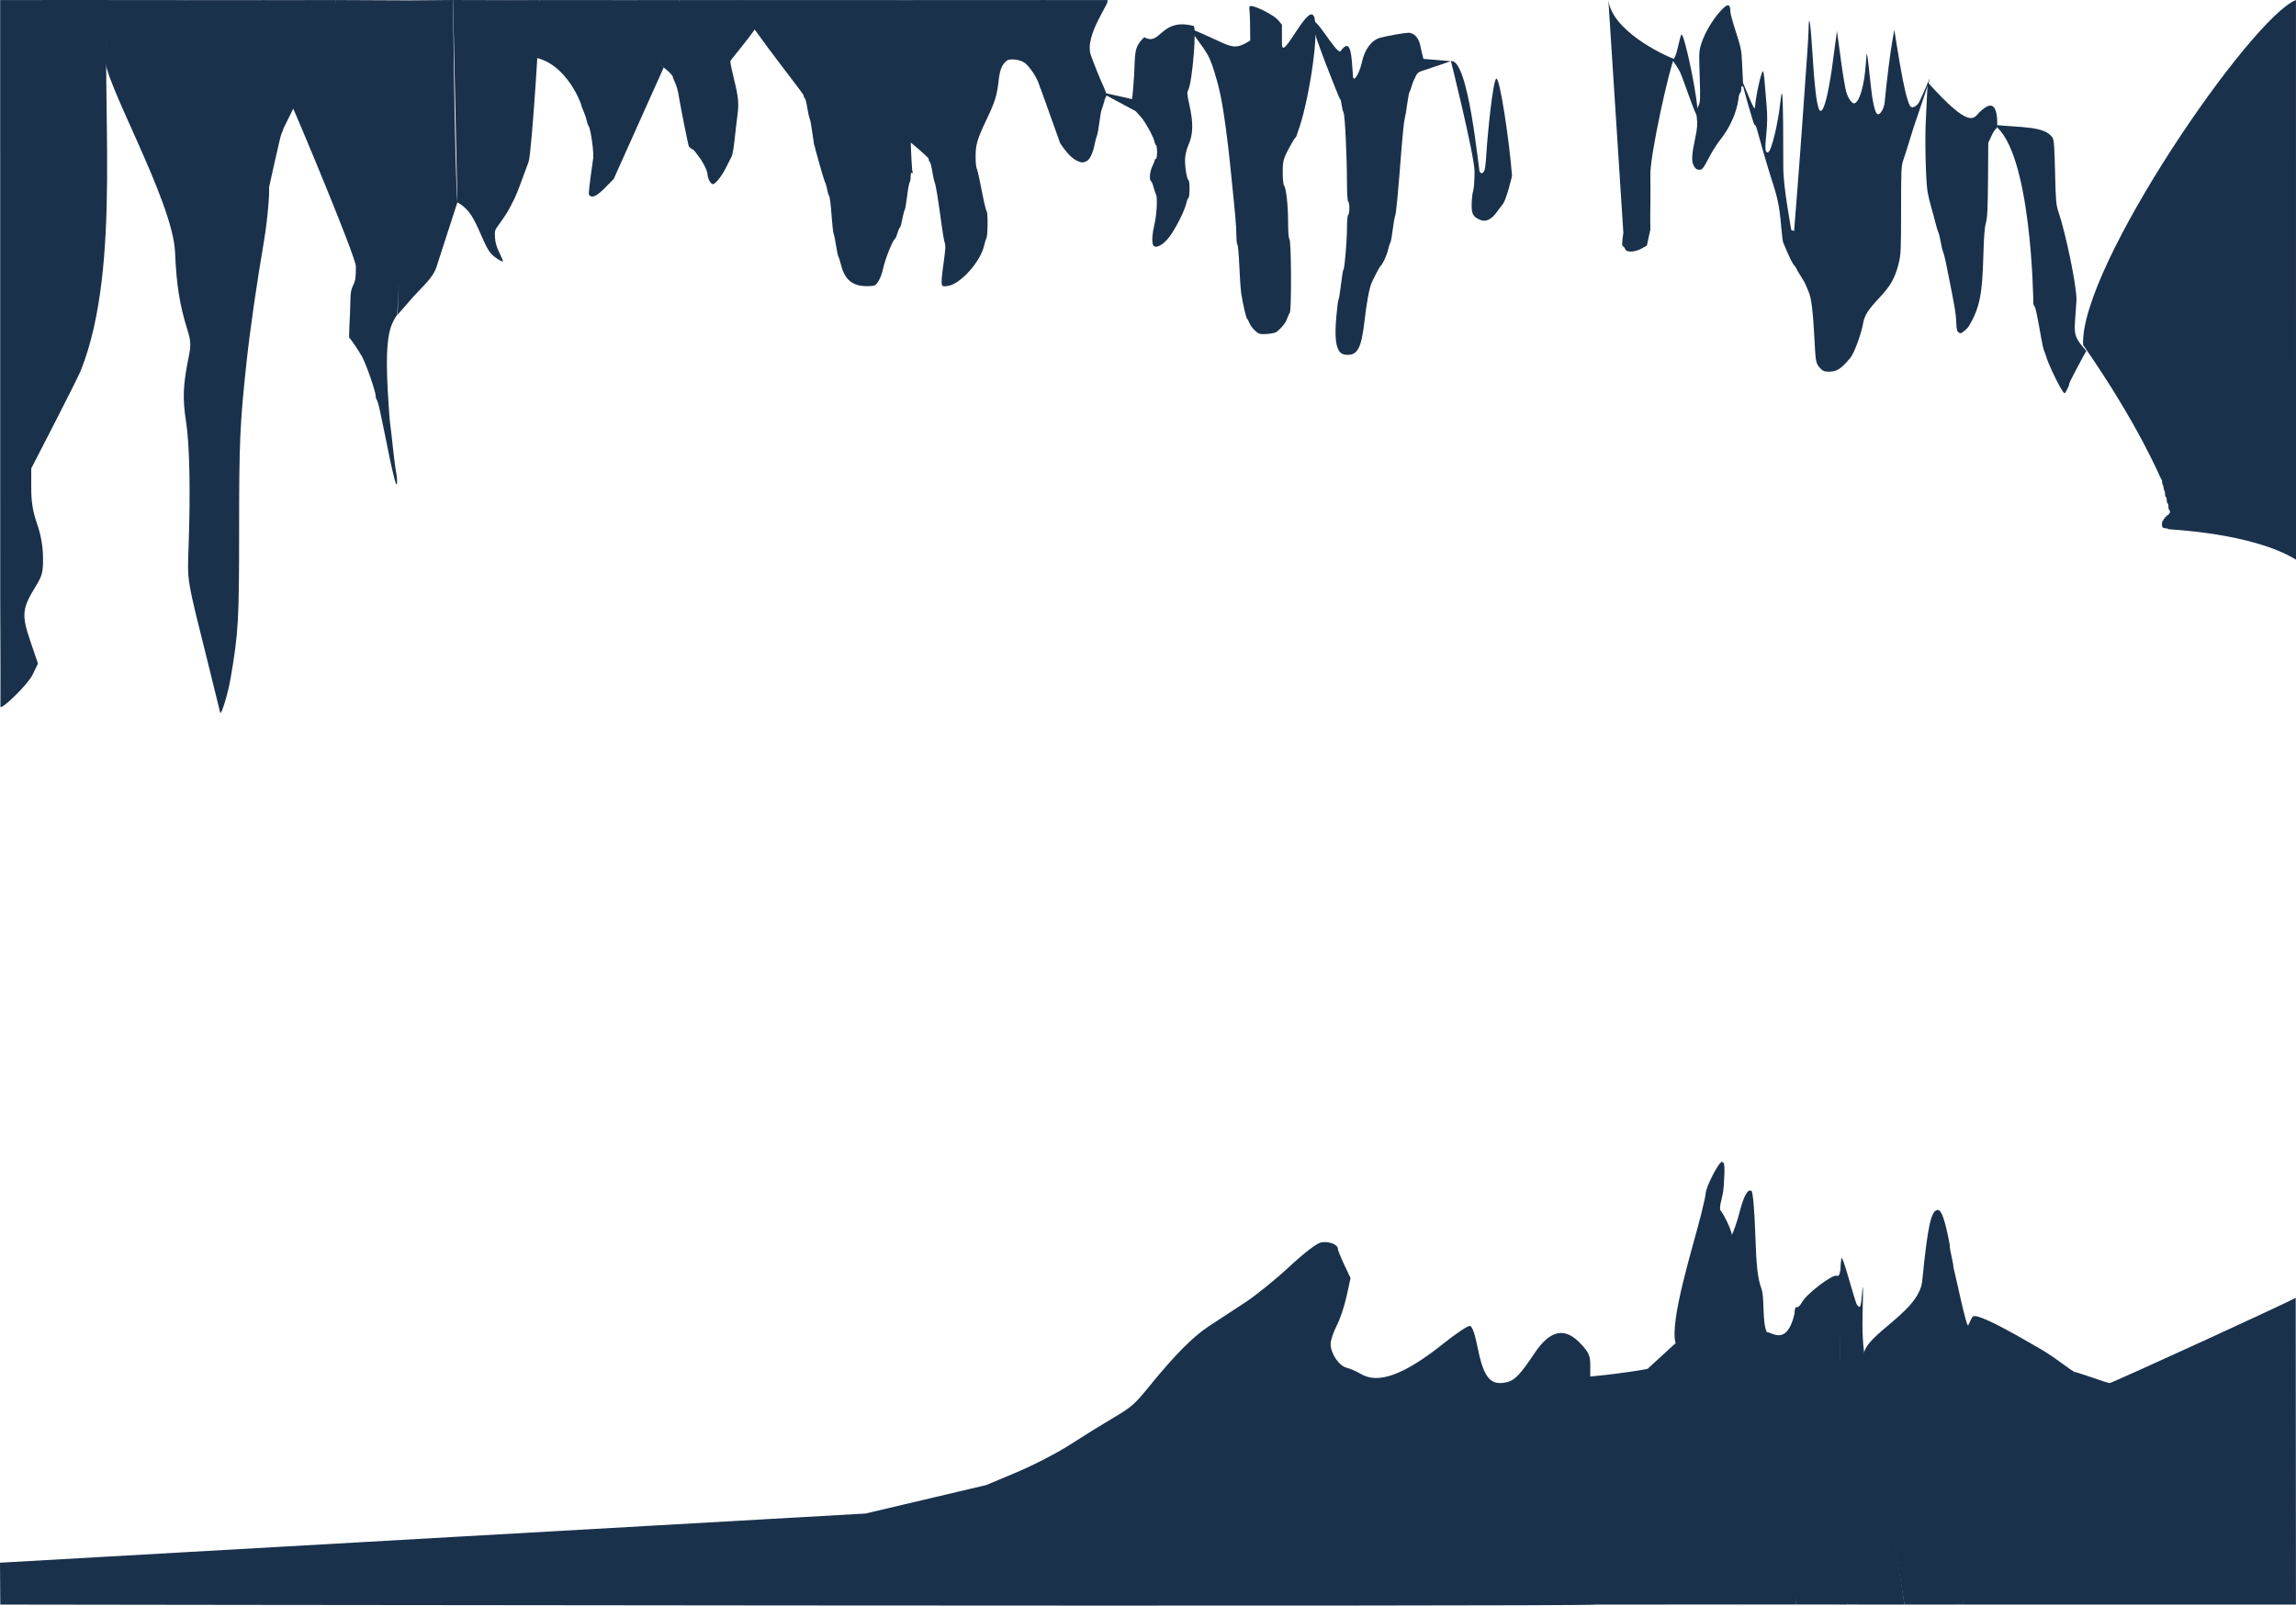 <?xml version="1.0" encoding="UTF-8" standalone="no"?>
<!-- Created with Inkscape (http://www.inkscape.org/) -->

<svg
   xmlns:dc="http://purl.org/dc/elements/1.1/"
   xmlns:cc="http://creativecommons.org/ns#"
   xmlns:rdf="http://www.w3.org/1999/02/22-rdf-syntax-ns#"
   xmlns:svg="http://www.w3.org/2000/svg"
   xmlns="http://www.w3.org/2000/svg"
   xmlns:sodipodi="http://sodipodi.sourceforge.net/DTD/sodipodi-0.dtd"
   xmlns:inkscape="http://www.inkscape.org/namespaces/inkscape"
   width="378.917mm"
   height="265.029mm"
   viewBox="0 0 378.917 265.029"
   version="1.1"
   id="svg12773"
   inkscape:version="0.92.4 (5da689c313, 2019-01-14)"
   sodipodi:docname="parallax8.svg">
  <defs
     id="defs12767" />
  <sodipodi:namedview
     id="base"
     pagecolor="#ffffff"
     bordercolor="#666666"
     borderopacity="1.0"
     inkscape:pageopacity="0.0"
     inkscape:pageshadow="2"
     inkscape:zoom="0.49497475"
     inkscape:cx="769.28179"
     inkscape:cy="717.95973"
     inkscape:document-units="mm"
     inkscape:current-layer="layer1"
     showgrid="false"
     inkscape:window-width="1858"
     inkscape:window-height="1057"
     inkscape:window-x="54"
     inkscape:window-y="-8"
     inkscape:window-maximized="1" />
  <g
     inkscape:label="Calque 1"
     inkscape:groupmode="layer"
     id="layer1"
     transform="translate(489.572,-123.664)">
    <path
       style="opacity:1;fill:#1a314c;fill-opacity:1;fill-rule:nonzero;stroke:none;stroke-width:2.197;stroke-miterlimit:4;stroke-dasharray:none;stroke-opacity:1"
       d="m -213.043,345.37 c -1.032,-3.573 2.84,-15.84 4.146,-20.989 0.443,-1.746 0.808,-3.401 0.812,-3.677 0.013,-1.065 2.152,-5.25 2.683,-5.25 0.46,0 0.516,0.686 0.315,3.854 -0.134,2.12 -0.769,3.232 -0.591,4.068 0.558,0.681 1.715,2.965 1.939,4.137 0.263,1.377 0.496,10.455 -0.194,12.781 -0.323,1.087 1.39,48.218 1.39,48.218 -23.428,0.011 0,0 -23.428,0.011 z"
       id="path8930"
       inkscape:connector-curvature="0"
       sodipodi:nodetypes="cscsccccscc" />
    <path
       style="opacity:1;fill:#1a314c;fill-opacity:1;fill-rule:nonzero;stroke:none;stroke-width:2.197;stroke-miterlimit:4;stroke-dasharray:none;stroke-opacity:1"
       d="m -225.971,388.524 c -3.595,0.383 -263.555,-0.003 -263.555,-0.003 l -0.045,-6.912 142.836,-8.118 19.937,-4.704 5.004,-2.102 c 2.752,-1.156 6.744,-3.224 8.871,-4.597 2.126,-1.372 5.116,-3.228 6.643,-4.125 3.41,-2 3.902,-2.422 6.331,-5.412 4.218,-5.195 7.284,-8.286 9.936,-10.017 1.528,-0.997 4.207,-2.752 5.953,-3.899 1.746,-1.147 5.002,-3.782 7.237,-5.856 2.465,-2.288 4.523,-3.872 5.234,-4.028 1.215,-0.267 2.805,0.314 2.805,1.024 0,0.224 0.472,1.405 1.049,2.624 l 1.049,2.217 -0.649,2.99 c -0.357,1.644 -1.097,3.846 -1.644,4.893 -0.547,1.047 -0.995,2.398 -0.994,3.002 0.002,1.589 1.371,3.609 2.664,3.932 0.607,0.152 1.639,0.602 2.294,1.001 2.878,1.753 7.189,0.172 13.682,-5.017 2.069,-1.654 4.025,-2.956 4.347,-2.894 0.395,0.076 0.815,1.268 1.298,3.681 0.994,4.966 2.144,6.274 4.906,5.581 1.202,-0.302 2.204,-1.365 4.397,-4.666 2.679,-4.032 5.135,-4.491 7.864,-1.47 1.176,1.302 1.398,1.84 1.398,3.387 v 1.839 l 2.583,-0.265 c 1.421,-0.146 6.377,-0.822 6.892,-1.017 l 4.606,-4.224 c -1.246,32.922 -6.589,32.888 -12.928,43.154 z"
       id="path8926"
       inkscape:connector-curvature="0"
       sodipodi:nodetypes="cscccsssssscsscccscssscssscscsccc" />
    <path
       style="opacity:1;fill:#1a314c;fill-opacity:1;fill-rule:nonzero;stroke:none;stroke-width:2.197;stroke-miterlimit:4;stroke-dasharray:none;stroke-opacity:1"
       d="m -202.543,388.513 c -1.423,-1.643 -1.568,-22.472 -1.568,-41.58 0,-10.916 0.156,-19.082 0.371,-19.482 0.204,-0.379 0.818,-1.994 1.193,-3.471 0.737,-2.906 1.399,-4.125 2.029,-3.736 0.228,0.141 0.497,3.191 0.626,7.103 0.179,5.409 0.392,7.31 1.008,9.006 0.57,1.568 0.093,5.515 0.89,7.191 0.873,-0.025 3.591,2.705 4.809,-4.111 -0.28,5.187 0.048,45.757 0.012,49.076 -9.37,0.003 0,0 -9.37,0.003 z"
       id="path8932"
       inkscape:connector-curvature="0"
       sodipodi:nodetypes="cscsccccccc" />
    <path
       style="opacity:1;fill:#1a314c;fill-opacity:1;fill-rule:nonzero;stroke:none;stroke-width:2.197;stroke-miterlimit:4;stroke-dasharray:none;stroke-opacity:1"
       d="m -193.173,388.51 c -0.21,-0.371 -0.585,-23.625 -0.788,-24.529 -0.682,-3.035 -0.194,-13.657 0.174,-17.976 0.195,-2.291 0.362,-4.757 0.372,-5.479 0.01,-0.722 0.169,-1.219 0.354,-1.105 0.185,0.115 0.584,-0.254 0.886,-0.818 0.733,-1.37 5.011,-4.63 5.719,-4.358 0.436,0.167 0.597,-0.33 0.724,-2.245 0.09,-1.353 0.098,-0.603 0.018,1.668 -0.08,2.271 -0.157,7.627 -0.17,11.903 -0.018,5.376 0.502,7.63 0.239,6.973 0.133,4.796 -0.446,-0.06 0.231,5.562 0.572,4.753 0.455,5.551 0.037,6.561 -0.567,1.368 0.632,21.307 0.703,23.851 l -8.498,-0.008 z"
       id="path8934"
       inkscape:connector-curvature="0"
       sodipodi:nodetypes="ccccsccccccscccc" />
    <path
       style="opacity:1;fill:#1a314c;fill-opacity:1;fill-rule:nonzero;stroke:none;stroke-width:2.197;stroke-miterlimit:4;stroke-dasharray:none;stroke-opacity:1"
       d="m -184.675,388.517 c -1.098,-2.626 -1.132,-37.754 -1.352,-47.273 -0.096,-4.146 0.259,-8.319 0.344,-9.804 0.107,-1.233 2.219,7.168 2.6,7.628 0.543,0.656 0.617,0.462 0.841,-2.223 0.135,-1.618 0.171,-0.442 0.081,2.613 -0.119,4.019 0.01,6.487 0.469,8.927 0.883,4.703 6.465,39.83 6.419,40.134 0,0 0,0 -9.401,-0.003 z"
       id="path8936"
       inkscape:connector-curvature="0"
       sodipodi:nodetypes="cccccccsc" />
    <path
       style="opacity:1;fill:#1a314c;fill-opacity:1;fill-rule:nonzero;stroke:none;stroke-width:2.197;stroke-miterlimit:4;stroke-dasharray:none;stroke-opacity:1"
       d="m -181.858,348.177 c -1.512,-3.663 8.961,-7.481 9.519,-13.083 0.914,-9.174 1.472,-11.705 2.581,-11.705 0.616,0 1.178,1.647 1.963,5.75 -0.111,0.67 0.845,3.755 0.543,3.87 0.194,1.014 -1.145,5.452 -1.157,7.126 -0.004,0.54 -0.008,-0.329 -0.157,0.779 -0.114,1.268 -0.432,3.126 -0.432,7.906 0,4.78 3.644,39.696 3.469,39.696 l -9.746,0.004 z"
       id="path8938"
       inkscape:connector-curvature="0"
       sodipodi:nodetypes="ccsccccsccc" />
    <path
       style="opacity:1;fill:#1a314c;fill-opacity:1;fill-rule:nonzero;stroke:none;stroke-width:2.197;stroke-miterlimit:4;stroke-dasharray:none;stroke-opacity:1"
       d="m -165.525,388.519 c -0.136,-0.519 -3.642,-18.423 -4.098,-33.862 -0.348,-11.793 2.293,-22.225 2.399,-21.909 0.266,0.788 2.271,10.61 2.495,9.636 1.539,-3.508 0.572,0.278 0.478,3.224 -0.172,5.382 4.329,41.459 4.406,42.916 0,0 -5.212,-0.003 -5.68,-0.006 z"
       id="path8940"
       inkscape:connector-curvature="0"
       sodipodi:nodetypes="cscccsc" />
    <path
       style="opacity:1;fill:#1a314c;fill-opacity:1;fill-rule:nonzero;stroke:none;stroke-width:2.197;stroke-miterlimit:4;stroke-dasharray:none;stroke-opacity:1"
       d="m -159.845,388.525 c -1.186,-1.262 -3.547,-21.084 -3.527,-22.85 -2.874,-2.354 -1.357,-23.291 -0.649,-24.496 -0.182,-1.659 10.164,4.594 11.201,5.159 0.682,0.372 2.146,1.343 3.254,2.157 1.108,0.815 2.102,1.513 2.28,1.573 0.178,0.059 3.446,37.104 2.991,38.45 -15.549,0.007 0,0 -15.549,0.007 z"
       id="path8942"
       inkscape:connector-curvature="0"
       sodipodi:nodetypes="ccccsccc" />
    <path
       style="opacity:1;fill:#1a314c;fill-opacity:1;fill-rule:nonzero;stroke:none;stroke-width:2.197;stroke-miterlimit:4;stroke-dasharray:none;stroke-opacity:1"
       d="m -144.296,388.518 c 0.017,-1.819 -3.18,-38.313 -3.003,-38.421 0.157,-0.096 5.477,1.86 5.877,1.86 0.4,0 30.607,-13.824 30.717,-14.096 0.042,50.66 0,0 0.042,50.66 -33.633,-0.003 0,0 -33.633,-0.003 z"
       id="path8944"
       inkscape:connector-curvature="0"
       sodipodi:nodetypes="cssccc" />
    <path
       style="opacity:1;fill:#1a314c;fill-opacity:1;fill-rule:nonzero;stroke:none;stroke-width:2.197;stroke-miterlimit:4;stroke-dasharray:none;stroke-opacity:1"
       d="m -489.546,123.672 c 17.892,-0.008 0,0 17.892,-0.008 -1.52,15.25 2.398,43.66 -4.589,61.181 -0.34,0.803 -2.318,4.763 -4.395,8.8 l -3.777,7.34 -0.002,3.174 c -0.002,2.331 0.253,3.912 0.958,5.952 0.638,1.848 0.969,3.707 0.987,5.555 0.024,2.455 -0.12,3.015 -1.238,4.827 -2.218,3.593 -2.323,4.687 -0.862,8.981 l 1.267,3.724 -0.869,1.794 c -0.863,1.783 -5.329,6.008 -5.328,5.307 0.03,-10.649 0,0 -0.035,-17.866 -0.007,-98.761 0,0 -0.007,-98.761 z"
       id="path8946"
       inkscape:connector-curvature="0"
       sodipodi:nodetypes="cccscsssssccscc" />
    <path
       style="opacity:1;fill:#1a314c;fill-opacity:1;fill-rule:nonzero;stroke:none;stroke-width:2.197;stroke-miterlimit:4;stroke-dasharray:none;stroke-opacity:1"
       d="m -453.251,241.214 c -0.018,-0.133 -0.898,-3.704 -1.955,-7.935 -3.589,-14.357 -3.451,-13.545 -3.249,-19.2 0.334,-9.365 0.182,-17.008 -0.415,-20.83 -0.596,-3.819 -0.501,-6.098 0.45,-10.736 0.379,-1.848 0.344,-2.555 -0.213,-4.364 -1.313,-4.259 -1.813,-7.404 -2.049,-12.872 -0.371,-8.61 -12.337,-29.161 -11.474,-32.141 0.153,-9.467 0.153,-9.467 0.153,-9.467 26.128,0.009 0.017,0.041 26.128,0.009 0.121,4.255 0.354,31.63 0.529,31.085 0.486,-1.51 0.001,4.861 -0.664,8.729 -1.185,6.886 -2.307,14.688 -2.882,20.037 -1.083,10.07 -1.216,13.096 -1.216,27.614 0,14.915 -0.113,16.889 -1.391,24.41 -0.457,2.686 -1.638,6.506 -1.751,5.662 z"
       id="path8948"
       inkscape:connector-curvature="0"
       sodipodi:nodetypes="csssssscccscsssc" />
    <path
       style="opacity:1;fill:#1a314c;fill-opacity:1;fill-rule:nonzero;stroke:none;stroke-width:1.098;stroke-miterlimit:4;stroke-dasharray:none;stroke-opacity:1"
       d="m -424.245,203.464 c -0.192,-0.468 -0.906,-3.511 -1.234,-5.257 -0.164,-0.873 -0.471,-2.391 -0.684,-3.373 -0.212,-0.982 -0.532,-2.5 -0.71,-3.373 -0.179,-0.873 -0.407,-1.672 -0.509,-1.776 -0.101,-0.104 -0.184,-0.391 -0.184,-0.639 0,-0.733 -1.549,-5.211 -2.248,-6.499 -0.479,-0.883 -1.972,-3.089 -2.091,-3.089 -0.069,9e-5 -0.066,-1.004 0.007,-2.232 0.073,-1.228 0.14,-2.985 0.149,-3.905 0.013,-1.311 0.113,-1.869 0.463,-2.579 0.381,-0.773 0.446,-1.226 0.446,-3.088 0,-1.621 -10.197,-25.904 -10.418,-26.216 7.169,-17.767 0,0 7.169,-17.767 11.834,0.054 0,0 11.834,0.054 0.044,0.191 -1.664,51.964 -1.766,51.964 -0.102,0 -0.452,0.573 -0.776,1.274 -0.871,1.881 -1.103,5.108 -0.794,11.006 0.129,2.466 0.318,5.063 0.42,5.772 0.102,0.709 0.314,2.539 0.472,4.067 0.158,1.528 0.389,3.273 0.514,3.879 0.228,1.107 0.184,2.373 -0.062,1.775 z"
       id="path8950"
       inkscape:connector-curvature="0"
       sodipodi:nodetypes="cssccsccccsscccsssscscc" />
    <path
       style="opacity:1;fill:#1a314c;fill-opacity:1;fill-rule:nonzero;stroke:none;stroke-width:1.098;stroke-miterlimit:4;stroke-dasharray:none;stroke-opacity:1"
       d="m -422.253,123.726 7.449,-0.061 c 0,0 0.27,27.55 0.715,33.407 l -3.502,10.815 c -0.528,1.532 -2.099,2.975 -3.704,4.673 l -2.728,3.131 c 0.534,0.472 -1.022,-35.357 1.77,-51.965 z"
       id="path8952"
       inkscape:connector-curvature="0"
       sodipodi:nodetypes="csccccc" />
    <path
       style="opacity:1;fill:#1a314c;fill-opacity:1;fill-rule:nonzero;stroke:none;stroke-width:1.098;stroke-miterlimit:4;stroke-dasharray:none;stroke-opacity:1"
       d="m -445.962,145.379 c -0.562,-5.976 -0.766,-17.541 0.045,-21.693 11.83,-0.013 0.041,-0.008 11.83,-0.013 -2.444,9.509 -8.754,21.103 -8.755,21.323 -7.9e-4,0.133 -0.14,0.509 -0.311,0.835 -0.17,0.326 -2.104,9.175 -2.195,9.558 -0.116,0.486 -0.601,-8.053 -0.615,-10.01 z"
       id="path8954"
       inkscape:connector-curvature="0"
       sodipodi:nodetypes="ccccssc" />
    <path
       style="opacity:1;fill:#1a314c;fill-opacity:1;fill-rule:nonzero;stroke:none;stroke-width:1.098;stroke-miterlimit:4;stroke-dasharray:none;stroke-opacity:1"
       d="m -407.465,166.407 c -1.068,-0.707 -1.499,-1.269 -2.259,-2.943 -1.321,-2.912 -2.041,-5.143 -4.365,-6.392 -0.715,-33.407 0,0 -0.715,-33.407 9.352,0.024 0,0 9.352,0.024 0.196,12.558 1.982,17.871 1.226,31.014 -0.384,1.931 -1.289,3.701 -3.073,6.108 -0.611,0.824 -0.656,0.985 -0.582,2.083 0.055,0.827 0.274,1.578 0.718,2.462 0.351,0.7 0.613,1.346 0.583,1.436 -0.03,0.09 -0.429,-0.083 -0.885,-0.385 z"
       id="path8956"
       inkscape:connector-curvature="0"
       sodipodi:nodetypes="ccccccscccc" />
    <path
       style="opacity:1;fill:#1a314c;fill-opacity:1;fill-rule:nonzero;stroke:none;stroke-width:1.098;stroke-miterlimit:4;stroke-dasharray:none;stroke-opacity:1"
       d="m -405.206,156.547 c 0.056,-0.982 -0.32,-31.439 -0.246,-32.858 4.954,-0.017 0,0 4.954,-0.017 0.228,1.321 -1.323,25.371 -1.835,26.702 -1.067,2.777 -2.856,8.23 -2.873,6.173 z"
       id="path8958"
       inkscape:connector-curvature="0"
       sodipodi:nodetypes="cccsc" />
    <path
       style="opacity:1;fill:#1a314c;fill-opacity:1;fill-rule:nonzero;stroke:none;stroke-width:1.098;stroke-miterlimit:4;stroke-dasharray:none;stroke-opacity:1"
       d="m -392.357,155.842 c -0.111,-0.18 0.04,-1.526 0.677,-6.042 0.142,-1.007 -0.411,-4.916 -0.757,-5.347 -0.091,-0.114 -0.231,-0.52 -0.311,-0.902 -0.08,-0.382 -0.313,-1.069 -0.519,-1.527 -0.206,-0.458 -0.374,-0.926 -0.374,-1.042 0,-0.115 -2.343,-6.783 -7.694,-7.833 0,0 0.324,-8.012 0.837,-9.478 l 11.874,-0.001 c 4.564,6.294 0.998,0.958 8.573,11.165 l -8.234,18.361 c -1.738,1.752 -3.261,3.604 -4.072,2.644 z"
       id="path8960"
       inkscape:connector-curvature="0"
       sodipodi:nodetypes="cccccssccccc" />
    <path
       style="opacity:1;fill:#1a314c;fill-opacity:1;fill-rule:nonzero;stroke:none;stroke-width:1.098;stroke-miterlimit:4;stroke-dasharray:none;stroke-opacity:1"
       d="m -372.508,153.48 c -0.166,-0.322 -0.303,-0.8 -0.303,-1.062 0,-0.527 -0.784,-2.107 -1.453,-2.927 -0.237,-0.291 -0.559,-0.715 -0.715,-0.942 -0.156,-0.228 -0.848,-0.421 -0.931,-0.825 -1.062,-10.142 -1.578,-20.859 -1.599,-24.054 9.791,2.4e-4 0,0 9.791,2.4e-4 4.107,1.941 0,0 4.107,1.941 0.568,1.169 -5.43,7.869 -5.429,8.169 2.6e-4,0.3 0.257,1.572 0.572,2.827 0.756,3.02 0.869,4.151 0.607,6.051 -0.121,0.873 -0.331,2.658 -0.467,3.968 -0.136,1.309 -0.344,2.559 -0.461,2.777 -0.117,0.218 -0.512,1.009 -0.877,1.757 -0.729,1.493 -1.828,2.906 -2.261,2.906 -0.152,0 -0.413,-0.263 -0.58,-0.585 z"
       id="path8962"
       inkscape:connector-curvature="0"
       sodipodi:nodetypes="cscccccccsscccsc" />
    <path
       style="opacity:1;fill:#1a314c;fill-opacity:1;fill-rule:nonzero;stroke:none;stroke-width:1.098;stroke-miterlimit:4;stroke-dasharray:none;stroke-opacity:1"
       d="m -377.619,139.133 c -0.08,-0.52 -0.325,-1.341 -0.545,-1.824 -0.22,-0.483 -0.4,-0.951 -0.4,-1.04 0,-0.204 -1.214,-1.34 -1.487,-1.433 -0.133,-0.045 -9.496,-11.153 -8.632,-11.154 l 11.203,-0.008 c 0.742,3.638 0.274,4.1 0.477,4.584 0.219,0.522 1.341,17.987 1.183,19.593 -0.065,0.667 -1.661,-7.809 -1.8,-8.718 z"
       id="path8964"
       inkscape:connector-curvature="0"
       sodipodi:nodetypes="csscscssc" />
    <path
       style="opacity:1;fill:#1a314c;fill-opacity:1;fill-rule:nonzero;stroke:none;stroke-width:1.098;stroke-miterlimit:4;stroke-dasharray:none;stroke-opacity:1"
       d="m -355.193,147.519 c -0.074,-0.273 -0.232,-1.255 -0.351,-2.182 -0.119,-0.927 -0.298,-1.865 -0.398,-2.083 -0.1,-0.218 -0.283,-1.044 -0.409,-1.834 -0.125,-0.791 -0.309,-1.488 -0.408,-1.549 -0.099,-0.061 -0.181,-0.263 -0.181,-0.449 0,-0.371 -12.359,-15.705 -10.75,-15.745 13.659,-0.007 0,0 13.659,-0.007 1.096,3.688 -0.248,12.67 -0.563,17.465 -0.427,6.502 -0.463,6.888 -0.6,6.384 z"
       id="path8966"
       inkscape:connector-curvature="0"
       sodipodi:nodetypes="ccssssccsc" />
    <path
       style="opacity:1;fill:#1a314c;fill-opacity:1;fill-rule:nonzero;stroke:none;stroke-width:1.098;stroke-miterlimit:4;stroke-dasharray:none;stroke-opacity:1"
       d="m -347.715,170.795 c -1.651,-0.361 -2.601,-1.447 -3.096,-3.537 -0.129,-0.546 -0.302,-1.081 -0.384,-1.19 -0.082,-0.109 -0.255,-0.913 -0.385,-1.785 -0.129,-0.873 -0.311,-1.766 -0.404,-1.984 -0.093,-0.218 -0.257,-1.674 -0.365,-3.235 -0.108,-1.561 -0.282,-2.945 -0.388,-3.075 -0.105,-0.13 -0.251,-0.602 -0.325,-1.048 -0.073,-0.446 -0.262,-1.058 -0.418,-1.36 -0.156,-0.302 -1.758,-5.99 -1.714,-6.062 -0.793,-10.306 -1.1,-16.261 1.163,-23.849 15.209,0.011 0,0 15.209,0.011 0.628,1.923 -0.641,16.172 -0.482,22.152 0.084,3.164 0.227,5.924 0.318,6.133 0.118,0.27 0.099,0.338 -0.066,0.236 -0.162,-0.1 -0.232,0.088 -0.232,0.622 0,0.421 -0.077,0.85 -0.171,0.954 -0.094,0.104 -0.28,1.126 -0.414,2.272 -0.134,1.146 -0.313,2.172 -0.398,2.281 -0.085,0.109 -0.266,0.801 -0.402,1.537 -0.136,0.737 -0.307,1.339 -0.38,1.339 -0.073,0 -0.25,0.397 -0.393,0.882 -0.143,0.485 -0.319,0.909 -0.39,0.942 -0.378,0.174 -1.662,3.381 -2.01,5.019 -0.291,1.369 -0.956,2.621 -1.465,2.757 -0.473,0.127 -1.8,0.119 -2.408,-0.014 z"
       id="path8968"
       inkscape:connector-curvature="0"
       sodipodi:nodetypes="cscccccsccccsccscsccscccccc" />
    <path
       style="opacity:1;fill:#1a314c;fill-opacity:1;fill-rule:nonzero;stroke:none;stroke-width:1.098;stroke-miterlimit:4;stroke-dasharray:none;stroke-opacity:1"
       d="m -334.161,170.499 c -0.05,-0.261 0.032,-1.365 0.182,-2.453 0.484,-3.511 0.497,-3.712 0.287,-4.437 -0.114,-0.393 -0.342,-1.742 -0.507,-2.997 -0.486,-3.693 -0.931,-6.419 -1.118,-6.844 -0.096,-0.218 -0.276,-1.044 -0.402,-1.834 -0.125,-0.791 -0.309,-1.488 -0.408,-1.549 -0.099,-0.061 -0.181,-0.29 -0.181,-0.508 0,-0.218 -3.264,-3.011 -3.367,-2.947 -0.108,0.067 0.034,-3.761 0.08,-4.135 0.095,-11.167 -2.279,-13.004 0.726,-19.121 21.255,-0.005 0,0 21.255,-0.005 2.114,0 -1.367,1.916 -0.26,12.841 0.1,0.982 0.154,1.813 0.121,1.846 -0.033,0.033 -0.198,-0.344 -0.366,-0.839 -0.408,-1.199 -1.548,-2.887 -2.348,-3.478 -0.758,-0.56 -2.463,-0.769 -2.952,-0.362 -0.833,0.694 -1.14,1.466 -1.36,3.428 -0.263,2.336 -0.602,3.411 -2.005,6.348 -1.487,3.112 -1.775,4.084 -1.781,6.004 -0.003,0.902 0.075,1.794 0.174,1.984 0.098,0.189 0.326,1.103 0.506,2.031 0.654,3.367 1.01,4.934 1.153,5.078 0.213,0.213 0.18,3.992 -0.039,4.398 -0.102,0.189 -0.279,0.759 -0.394,1.265 -0.618,2.724 -3.995,6.435 -6.069,6.669 -0.758,0.085 -0.844,0.05 -0.927,-0.38 z"
       id="path8970"
       inkscape:connector-curvature="0"
       sodipodi:nodetypes="cscccscscccccccscsscsccccsc" />
    <path
       style="opacity:1;fill:#1a314c;fill-opacity:1;fill-rule:nonzero;stroke:none;stroke-width:1.098;stroke-miterlimit:4;stroke-dasharray:none;stroke-opacity:1"
       d="m -311.807,150.213 c -0.837,-0.375 -1.807,-1.384 -2.802,-2.915 l -3.361,-9.392 c -1.965,-11.227 -1.267,-10.046 0.226,-14.227 10.861,-1.9e-4 0,0 10.861,-1.9e-4 0.908,-2e-5 -3.864,5.737 -2.647,9.129 0.552,1.538 1.398,3.646 1.879,4.684 0.482,1.038 0.795,1.938 0.696,1.999 -0.099,0.061 -0.275,0.487 -0.392,0.946 -0.117,0.459 -0.292,1.013 -0.39,1.232 -0.098,0.218 -0.278,1.2 -0.401,2.182 -0.123,0.982 -0.301,1.964 -0.397,2.182 -0.096,0.218 -0.272,0.888 -0.392,1.488 -0.294,1.471 -0.801,2.508 -1.352,2.764 -0.578,0.269 -0.794,0.259 -1.528,-0.07 z"
       id="path8972"
       inkscape:connector-curvature="0"
       sodipodi:nodetypes="csccssccssccssc" />
    <path
       style="opacity:1;fill:#1a314c;fill-opacity:1;fill-rule:nonzero;stroke:none;stroke-width:1.098;stroke-miterlimit:4;stroke-dasharray:none;stroke-opacity:1"
       d="m -299.288,164.068 c -0.208,-0.542 -0.119,-1.919 0.212,-3.257 0.398,-1.614 0.562,-4.491 0.287,-5.043 -0.113,-0.227 -0.301,-0.788 -0.418,-1.248 -0.117,-0.459 -0.299,-0.888 -0.405,-0.954 -0.328,-0.203 -0.213,-1.566 0.204,-2.43 0.218,-0.452 0.397,-0.915 0.397,-1.029 0,-0.114 0.089,-0.208 0.198,-0.208 0.243,0 0.267,-2.116 0.026,-2.266 -0.095,-0.059 -0.228,-0.381 -0.295,-0.716 -0.067,-0.335 -0.494,-1.252 -0.948,-2.038 -0.888,-1.535 -0.93,-1.591 -2.131,-2.871 l -5.938,-3.196 5.341,1.212 c 0.109,-0.625 0.272,-2.475 0.363,-4.112 0.184,-3.314 -0.113,-4.48 1.675,-6.106 2.729,1.533 2.663,-3.286 8.116,-1.859 0.554,-0.015 -0.175,9.252 -0.873,10.577 -0.225,0.427 -0.208,0.631 0.215,2.546 0.65,2.946 0.6,4.806 -0.173,6.503 -0.225,0.493 -0.466,1.389 -0.537,1.992 -0.132,1.126 0.221,3.622 0.54,3.819 0.233,0.144 0.227,2.807 -0.008,2.952 -0.101,0.062 -0.245,0.402 -0.32,0.756 -0.262,1.227 -1.545,3.849 -2.68,5.472 -1.072,1.534 -2.538,2.308 -2.847,1.503 z"
       id="path8974"
       inkscape:connector-curvature="0"
       sodipodi:nodetypes="cssscssscccccccccccccccsccc" />
    <path
       style="opacity:1;fill:#1a314c;fill-opacity:1;fill-rule:nonzero;stroke:none;stroke-width:1.098;stroke-miterlimit:4;stroke-dasharray:none;stroke-opacity:1"
       d="m -281.752,178.736 c -0.535,-0.216 -1.355,-1.097 -1.611,-1.731 -0.138,-0.342 -0.315,-0.666 -0.393,-0.721 -0.17,-0.12 -0.742,-2.61 -0.979,-4.265 -0.094,-0.655 -0.234,-2.689 -0.311,-4.52 -0.077,-1.832 -0.216,-3.377 -0.308,-3.434 -0.092,-0.057 -0.168,-0.701 -0.168,-1.431 -2.6e-4,-0.73 -0.097,-2.353 -0.214,-3.608 -0.686,-6.716 -1.514,-16.656 -2.892,-21.668 -1.451,-5.279 -1.68,-4.676 -4.695,-9.062 7.196,2.959 6.958,3.976 10.08,2.062 0.002,-1.964 -0.042,-4.062 -0.096,-4.662 -0.097,-1.072 -0.09,-1.09 0.397,-1.022 1.018,0.142 3.73,1.605 4.335,2.338 l 0.598,0.725 0.003,3.195 c 0.003,3.253 4.692,-7.782 5.406,-4.147 0.684,3.484 -1.197,14.365 -2.72,18.459 -0.576,1.777 -0.165,0.479 -0.903,1.777 -1.552,2.729 -1.657,3.051 -1.658,5.08 -5.3e-4,1.126 0.091,2.018 0.224,2.182 0.349,0.431 0.667,3.354 0.667,6.122 0,1.567 0.082,2.59 0.219,2.727 0.31,0.31 0.362,11.791 0.054,12.178 -0.122,0.154 -0.324,0.595 -0.448,0.981 -0.206,0.64 -0.853,1.455 -1.704,2.146 -0.354,0.287 -2.39,0.498 -2.883,0.299 z"
       id="path8976"
       inkscape:connector-curvature="0"
       sodipodi:nodetypes="cccsccccscccssccscscsssccccc" />
    <path
       style="opacity:1;fill:#1a314c;fill-opacity:1;fill-rule:nonzero;stroke:none;stroke-width:1.098;stroke-miterlimit:4;stroke-dasharray:none;stroke-opacity:1"
       d="m -268.432,181.771 c -0.689,-0.734 -0.882,-2.502 -0.617,-5.665 0.124,-1.478 0.295,-2.823 0.38,-2.99 0.085,-0.167 0.273,-1.329 0.416,-2.584 0.144,-1.255 0.323,-2.326 0.398,-2.381 0.196,-0.142 0.584,-4.823 0.584,-7.035 0,-1.032 0.089,-1.924 0.198,-1.992 0.258,-0.16 0.258,-2.023 0,-2.182 -0.118,-0.073 -0.201,-1.348 -0.205,-3.136 -0.009,-4.519 -0.332,-11.153 -0.563,-11.572 -0.112,-0.203 -0.258,-0.793 -0.325,-1.311 -0.067,-0.518 -0.191,-0.942 -0.275,-0.942 -0.084,0 -4.329,-10.582 -4.459,-12.082 -0.259,-2.98 3.942,5.038 4.576,4.188 1.106,-1.482 1.615,-1.024 1.855,1.668 0.096,1.078 0.178,2.161 0.182,2.407 0.021,1.32 1.054,-0.275 1.491,-2.303 0.448,-2.075 1.617,-3.607 3.038,-3.979 1.162,-0.305 4.055,-0.81 4.638,-0.81 0.918,2.6e-4 1.696,0.855 1.949,2.14 0.123,0.624 0.354,1.602 0.514,2.174 l 4.524,0.379 -5.034,1.704 c -0.685,0.232 -0.882,1.143 -0.982,1.265 -0.1,0.123 -0.293,0.614 -0.43,1.091 -0.137,0.477 -0.311,0.957 -0.388,1.066 -0.077,0.109 -0.246,1.002 -0.375,1.984 -0.129,0.982 -0.319,2.098 -0.422,2.48 -0.103,0.382 -0.319,2.391 -0.48,4.464 -0.615,7.904 -0.919,11.123 -1.087,11.506 -0.096,0.218 -0.274,1.241 -0.397,2.273 -0.123,1.032 -0.291,1.969 -0.374,2.083 -0.083,0.114 -0.269,0.691 -0.414,1.283 -0.234,0.958 -0.869,2.323 -1.207,2.594 -0.155,0.124 -1.066,1.842 -1.487,2.806 -0.388,0.886 -0.827,3.259 -1.189,6.419 -0.481,4.195 -1.111,5.456 -2.728,5.456 -0.653,0 -0.975,-0.115 -1.305,-0.466 z"
       id="path8978"
       inkscape:connector-curvature="0"
       sodipodi:nodetypes="cccccsccsccsscscssccccscccscscsccscssc" />
    <path
       style="opacity:1;fill:#1a314c;fill-opacity:1;fill-rule:nonzero;stroke:none;stroke-width:1.098;stroke-miterlimit:4;stroke-dasharray:none;stroke-opacity:1"
       d="m -245.348,159.936 c -1.15,-0.505 -1.393,-0.987 -1.349,-2.68 0.022,-0.839 0.133,-1.772 0.248,-2.073 0.115,-0.301 0.218,-1.725 0.229,-3.164 0.02,-2.616 -4.164,-19.416 -3.91,-18.257 2.898,-0.616 4.582,18.105 4.759,18.281 0.291,0.291 0.351,0.292 0.631,0.012 0.234,-0.234 0.352,-1.023 0.483,-3.23 0.169,-2.837 1.084,-12.188 1.645,-12.188 0.608,0 2.165,10.606 2.576,16.061 -0.145,0.587 -0.822,3.458 -1.442,4.555 -0.514,0.662 -0.582,0.723 -0.929,1.226 -0.983,1.425 -1.935,1.897 -2.94,1.456 z"
       id="path8980"
       inkscape:connector-curvature="0"
       sodipodi:nodetypes="cccccccsscccc" />
    <path
       style="opacity:1;fill:#1a314c;fill-opacity:1;fill-rule:nonzero;stroke:none;stroke-width:1.098;stroke-miterlimit:4;stroke-dasharray:none;stroke-opacity:1"
       d="m -221.35,164.797 c -0.066,-0.208 -0.232,-0.421 -0.368,-0.474 -0.196,-0.075 -0.185,-0.543 0.053,-2.25 l -2.473,-38.407 c 0.598,4.979 8.702,8.921 10.825,9.727 -0.714,1.373 -3.965,15.817 -3.895,19.171 0.07,3.354 -0.073,7.463 0.007,8.969 l -0.584,2.672 -0.869,0.485 c -1.102,0.616 -2.518,0.672 -2.697,0.107 z"
       id="path8982"
       inkscape:connector-curvature="0"
       sodipodi:nodetypes="cccccscccc" />
    <path
       style="opacity:1;fill:#1a314c;fill-opacity:1;fill-rule:nonzero;stroke:none;stroke-width:1.098;stroke-miterlimit:4;stroke-dasharray:none;stroke-opacity:1"
       d="m -210.038,151.035 c -0.413,-0.768 -0.355,-1.842 0.256,-4.702 0.309,-1.445 0.366,-2.173 0.249,-3.147 -0.127,-1.058 -0.09,-1.386 0.225,-1.988 0.35,-0.669 0.367,-1.027 0.241,-4.915 -0.13,-4.027 -0.118,-4.248 0.317,-5.555 0.557,-1.676 1.762,-3.721 3.032,-5.146 1.249,-1.402 1.721,-1.384 1.721,0.065 0,0.282 0.411,1.77 0.914,3.307 0.777,2.376 0.926,3.09 0.996,4.777 0.045,1.091 0.116,2.554 0.157,3.252 0.046,0.779 0.007,1.162 -0.1,0.992 -0.122,-0.192 -0.176,-0.08 -0.178,0.369 -0.003,0.355 -0.08,0.645 -0.174,0.645 -0.094,0 -0.224,0.449 -0.289,0.997 -0.25,2.108 -1.37,4.682 -2.847,6.543 -0.564,0.71 -1.355,1.915 -1.757,2.678 -1.263,2.392 -1.329,2.478 -1.891,2.478 -0.385,0 -0.612,-0.169 -0.871,-0.649 z"
       id="path8984"
       inkscape:connector-curvature="0" />
    <path
       style="opacity:1;fill:#1a314c;fill-opacity:1;fill-rule:nonzero;stroke:none;stroke-width:1.098;stroke-miterlimit:4;stroke-dasharray:none;stroke-opacity:1"
       d="m -212.296,135.576 c -0.254,-0.525 -1.048,-1.723 -1.188,-1.863 -0.207,-0.207 0.313,-0.03 0.735,-1.91 0.285,-1.27 0.578,-2.367 0.65,-2.437 0.487,-0.478 3.07,11.987 2.641,13.394 -0.149,0.489 -2.392,-6.262 -2.838,-7.183 z"
       id="path8986"
       inkscape:connector-curvature="0"
       sodipodi:nodetypes="cccccc" />
    <path
       style="opacity:1;fill:#1a314c;fill-opacity:1;fill-rule:nonzero;stroke:none;stroke-width:1.098;stroke-miterlimit:4;stroke-dasharray:none;stroke-opacity:1"
       d="m -195.614,161.059 c -0.31,-3.511 -0.561,-4.691 -1.83,-8.58 -0.428,-1.312 -1.598,-5.338 -2.178,-7.495 -0.126,-0.467 -0.312,-0.797 -0.414,-0.734 -0.105,0.065 -2.066,-6.814 -2.017,-7.129 0.048,-0.305 2.053,5.299 2.112,4.279 0.104,-1.791 1.029,-5.982 1.32,-5.982 0.078,0 0.199,0.781 0.269,1.736 0.069,0.955 0.216,2.718 0.326,3.918 0.145,1.588 0.133,2.862 -0.044,4.676 -0.257,2.625 -0.194,3.231 0.315,3.036 0.533,-0.204 1.636,-4.765 1.998,-8.26 0.362,-3.497 0.489,-0.709 0.489,10.753 0,6.771 4.718,23.97 -0.061,12.312 -0.013,-0.031 -0.162,-1.138 -0.284,-2.529 z"
       id="path8988"
       inkscape:connector-curvature="0"
       sodipodi:nodetypes="ccccccssccccssc" />
    <path
       style="opacity:1;fill:#1a314c;fill-opacity:1;fill-rule:nonzero;stroke:none;stroke-width:1.098;stroke-miterlimit:4;stroke-dasharray:none;stroke-opacity:1"
       d="m -189.151,184.468 c -0.74,-0.801 -0.785,-1.023 -0.969,-4.712 -0.226,-4.541 -0.51,-6.895 -0.952,-7.895 -0.202,-0.459 -0.423,-0.99 -0.49,-1.18 -0.067,-0.191 -0.437,-0.84 -0.823,-1.442 -0.385,-0.603 -0.701,-1.142 -0.701,-1.199 0,-0.057 -0.181,-0.348 -0.402,-0.648 l -2.126,-6.334 2.131,0.737 c 0.224,-2.779 0.495,-6.213 0.601,-7.631 0.106,-1.418 0.284,-3.784 0.396,-5.257 0.112,-1.473 0.289,-3.928 0.395,-5.456 0.378,-5.481 0.624,-8.967 0.799,-11.308 0.098,-1.309 0.189,-3.05 0.204,-3.869 0.049,-2.741 0.354,-0.574 0.671,4.761 0.271,4.561 0.63,7.619 1.006,8.58 0.418,1.067 1.045,-0.293 1.668,-3.621 0.341,-1.821 0.55,-3.251 1.187,-8.134 l 0.142,-1.091 0.122,0.893 c 0.067,0.491 0.347,2.544 0.623,4.563 0.276,2.019 0.641,4.125 0.812,4.68 0.327,1.062 0.978,1.938 1.347,1.815 0.84,-0.28 1.618,-2.993 1.862,-6.495 0.135,-1.931 0.156,-2.011 0.292,-1.091 0.081,0.546 0.288,2.376 0.461,4.067 0.321,3.14 0.726,5.027 1.134,5.279 0.427,0.264 1.119,-0.836 1.226,-1.949 0.395,-4.077 0.93,-8.294 1.35,-10.633 l 0.238,-1.326 0.446,2.777 c 0.718,4.471 1.266,7.247 1.714,8.679 0.354,1.131 0.488,1.339 0.864,1.339 0.266,0 0.65,-0.26 0.954,-0.645 0.279,-0.355 1.898,-4.243 1.899,-4.113 0.003,0.22 -2.069,6.225 -2.672,8.031 -0.146,0.436 -0.506,1.597 -0.801,2.579 -0.295,0.982 -0.705,2.257 -0.911,2.834 -0.341,0.956 -0.375,1.693 -0.375,8.299 0,6.674 -0.033,7.378 -0.409,8.853 -0.604,2.367 -1.332,3.663 -3.114,5.545 -1.883,1.988 -2.508,2.958 -2.727,4.226 -0.315,1.821 -1.49,5.001 -2.133,5.771 -1.498,1.794 -2.218,2.263 -3.475,2.263 -0.795,0 -1.049,-0.095 -1.466,-0.546 z"
       id="path8990"
       inkscape:connector-curvature="0"
       sodipodi:nodetypes="csccsscccscccccccccccccsccccccccscccscsccccsc" />
    <path
       style="opacity:1;fill:#1a314c;fill-opacity:1;fill-rule:nonzero;stroke:none;stroke-width:1.098;stroke-miterlimit:4;stroke-dasharray:none;stroke-opacity:1"
       d="m -166.463,178.427 c -0.131,-0.131 -0.243,-0.734 -0.249,-1.339 -0.006,-0.606 -0.134,-1.815 -0.285,-2.688 -0.251,-1.453 -0.457,-2.517 -1.386,-7.142 -0.175,-0.873 -0.401,-1.766 -0.502,-1.984 -0.101,-0.218 -0.281,-0.965 -0.401,-1.66 -0.12,-0.695 -0.295,-1.409 -0.388,-1.587 -0.094,-0.178 -0.302,-0.859 -0.463,-1.514 -0.161,-0.655 -0.488,-1.86 -0.727,-2.678 -0.238,-0.818 -0.511,-1.979 -0.605,-2.579 -0.293,-1.859 -0.452,-8.679 -0.276,-11.804 l 0.3,-6.217 c 7.05,7.861 7.578,5.956 8.504,4.996 1.522,-1.473 2.391,-1.509 2.778,-0.116 0.27,0.972 0.269,2.825 0,2.825 -0.115,0 -0.449,0.513 -0.742,1.141 l -0.533,1.141 -0.045,6.107 c -0.036,4.805 -0.11,6.325 -0.349,7.131 -0.212,0.714 -0.339,2.348 -0.421,5.4 -0.172,6.429 -0.603,8.561 -2.336,11.561 -0.277,0.48 -1.172,1.246 -1.455,1.246 -0.097,0 -0.284,-0.107 -0.415,-0.238 z"
       id="path8992"
       inkscape:connector-curvature="0"
       sodipodi:nodetypes="ccccccccccccccsccccccscc" />
    <path
       style="opacity:1;fill:#1a314c;fill-opacity:1;fill-rule:nonzero;stroke:none;stroke-width:1.098;stroke-miterlimit:4;stroke-dasharray:none;stroke-opacity:1"
       d="m -149.591,187.543 c -0.833,-1.485 -1.938,-3.882 -2.218,-4.811 -0.131,-0.436 -0.321,-0.972 -0.422,-1.19 -0.101,-0.218 -0.314,-1.156 -0.475,-2.083 -0.618,-3.575 -0.934,-5.066 -1.113,-5.247 -0.102,-0.104 -0.186,-0.349 -0.186,-0.546 0,-0.196 -0.265,-25.096 -6.499,-29.395 4.586,0.474 8.364,0.181 9.672,2.107 0.231,0.352 0.319,1.555 0.415,5.704 0.109,4.706 0.168,5.392 0.56,6.547 1.22,3.593 2.991,12.216 2.975,14.482 -0.295,5.689 -0.913,5.612 1.631,8.496 -0.104,0.036 -2.802,5.151 -2.802,5.301 0,0.37 -0.632,1.676 -0.811,1.676 -0.079,0 -0.406,-0.469 -0.727,-1.042 z"
       id="path8994"
       inkscape:connector-curvature="0"
       sodipodi:nodetypes="ccsccsccccccsscc" />
    <path
       style="opacity:1;fill:#1a314c;fill-opacity:1;fill-rule:nonzero;stroke:none;stroke-width:0.388;stroke-miterlimit:4;stroke-dasharray:none;stroke-opacity:1"
       d="m -131.727,211.007 c -0.087,-0.102 -0.207,-0.14 -0.436,-0.14 -0.447,0 -0.627,-0.191 -0.627,-0.669 0,-0.263 0.041,-0.41 0.155,-0.556 0.085,-0.109 0.155,-0.241 0.155,-0.293 0,-0.053 0.047,-0.096 0.105,-0.096 0.058,0 0.105,-0.062 0.105,-0.14 0,-0.082 0.047,-0.14 0.112,-0.14 0.061,0 0.128,-0.063 0.148,-0.14 0.02,-0.078 0.096,-0.14 0.169,-0.14 0.073,0 0.132,-0.032 0.132,-0.07 0,-0.039 0.065,-0.135 0.145,-0.215 0.113,-0.113 0.134,-0.194 0.097,-0.368 -0.026,-0.123 -0.092,-0.249 -0.145,-0.279 -0.065,-0.038 -0.097,-0.193 -0.097,-0.473 0,-0.324 -0.031,-0.449 -0.14,-0.558 -0.106,-0.106 -0.14,-0.234 -0.14,-0.527 0,-0.3 -0.032,-0.413 -0.14,-0.507 -0.11,-0.094 -0.14,-0.207 -0.14,-0.517 0,-0.249 -0.036,-0.426 -0.095,-0.476 -0.052,-0.043 -0.116,-0.274 -0.141,-0.512 -0.025,-0.238 -0.092,-0.485 -0.15,-0.549 -0.062,-0.069 -0.105,-0.252 -0.105,-0.447 0,-0.258 -0.038,-0.369 -0.172,-0.503 -0.095,-0.095 -3.623,-8.817 -12.86,-22.1 -0.595,-12.88 27.776,-54.105 35.13,-56.921 0.008,92.371 0,0 0.008,92.371 -7.322,-4.488 -21.006,-4.959 -21.072,-5.036 z"
       id="path8996"
       inkscape:connector-curvature="0"
       sodipodi:nodetypes="csscsssscsscccscscscscscccccc" />
  </g>
</svg>
